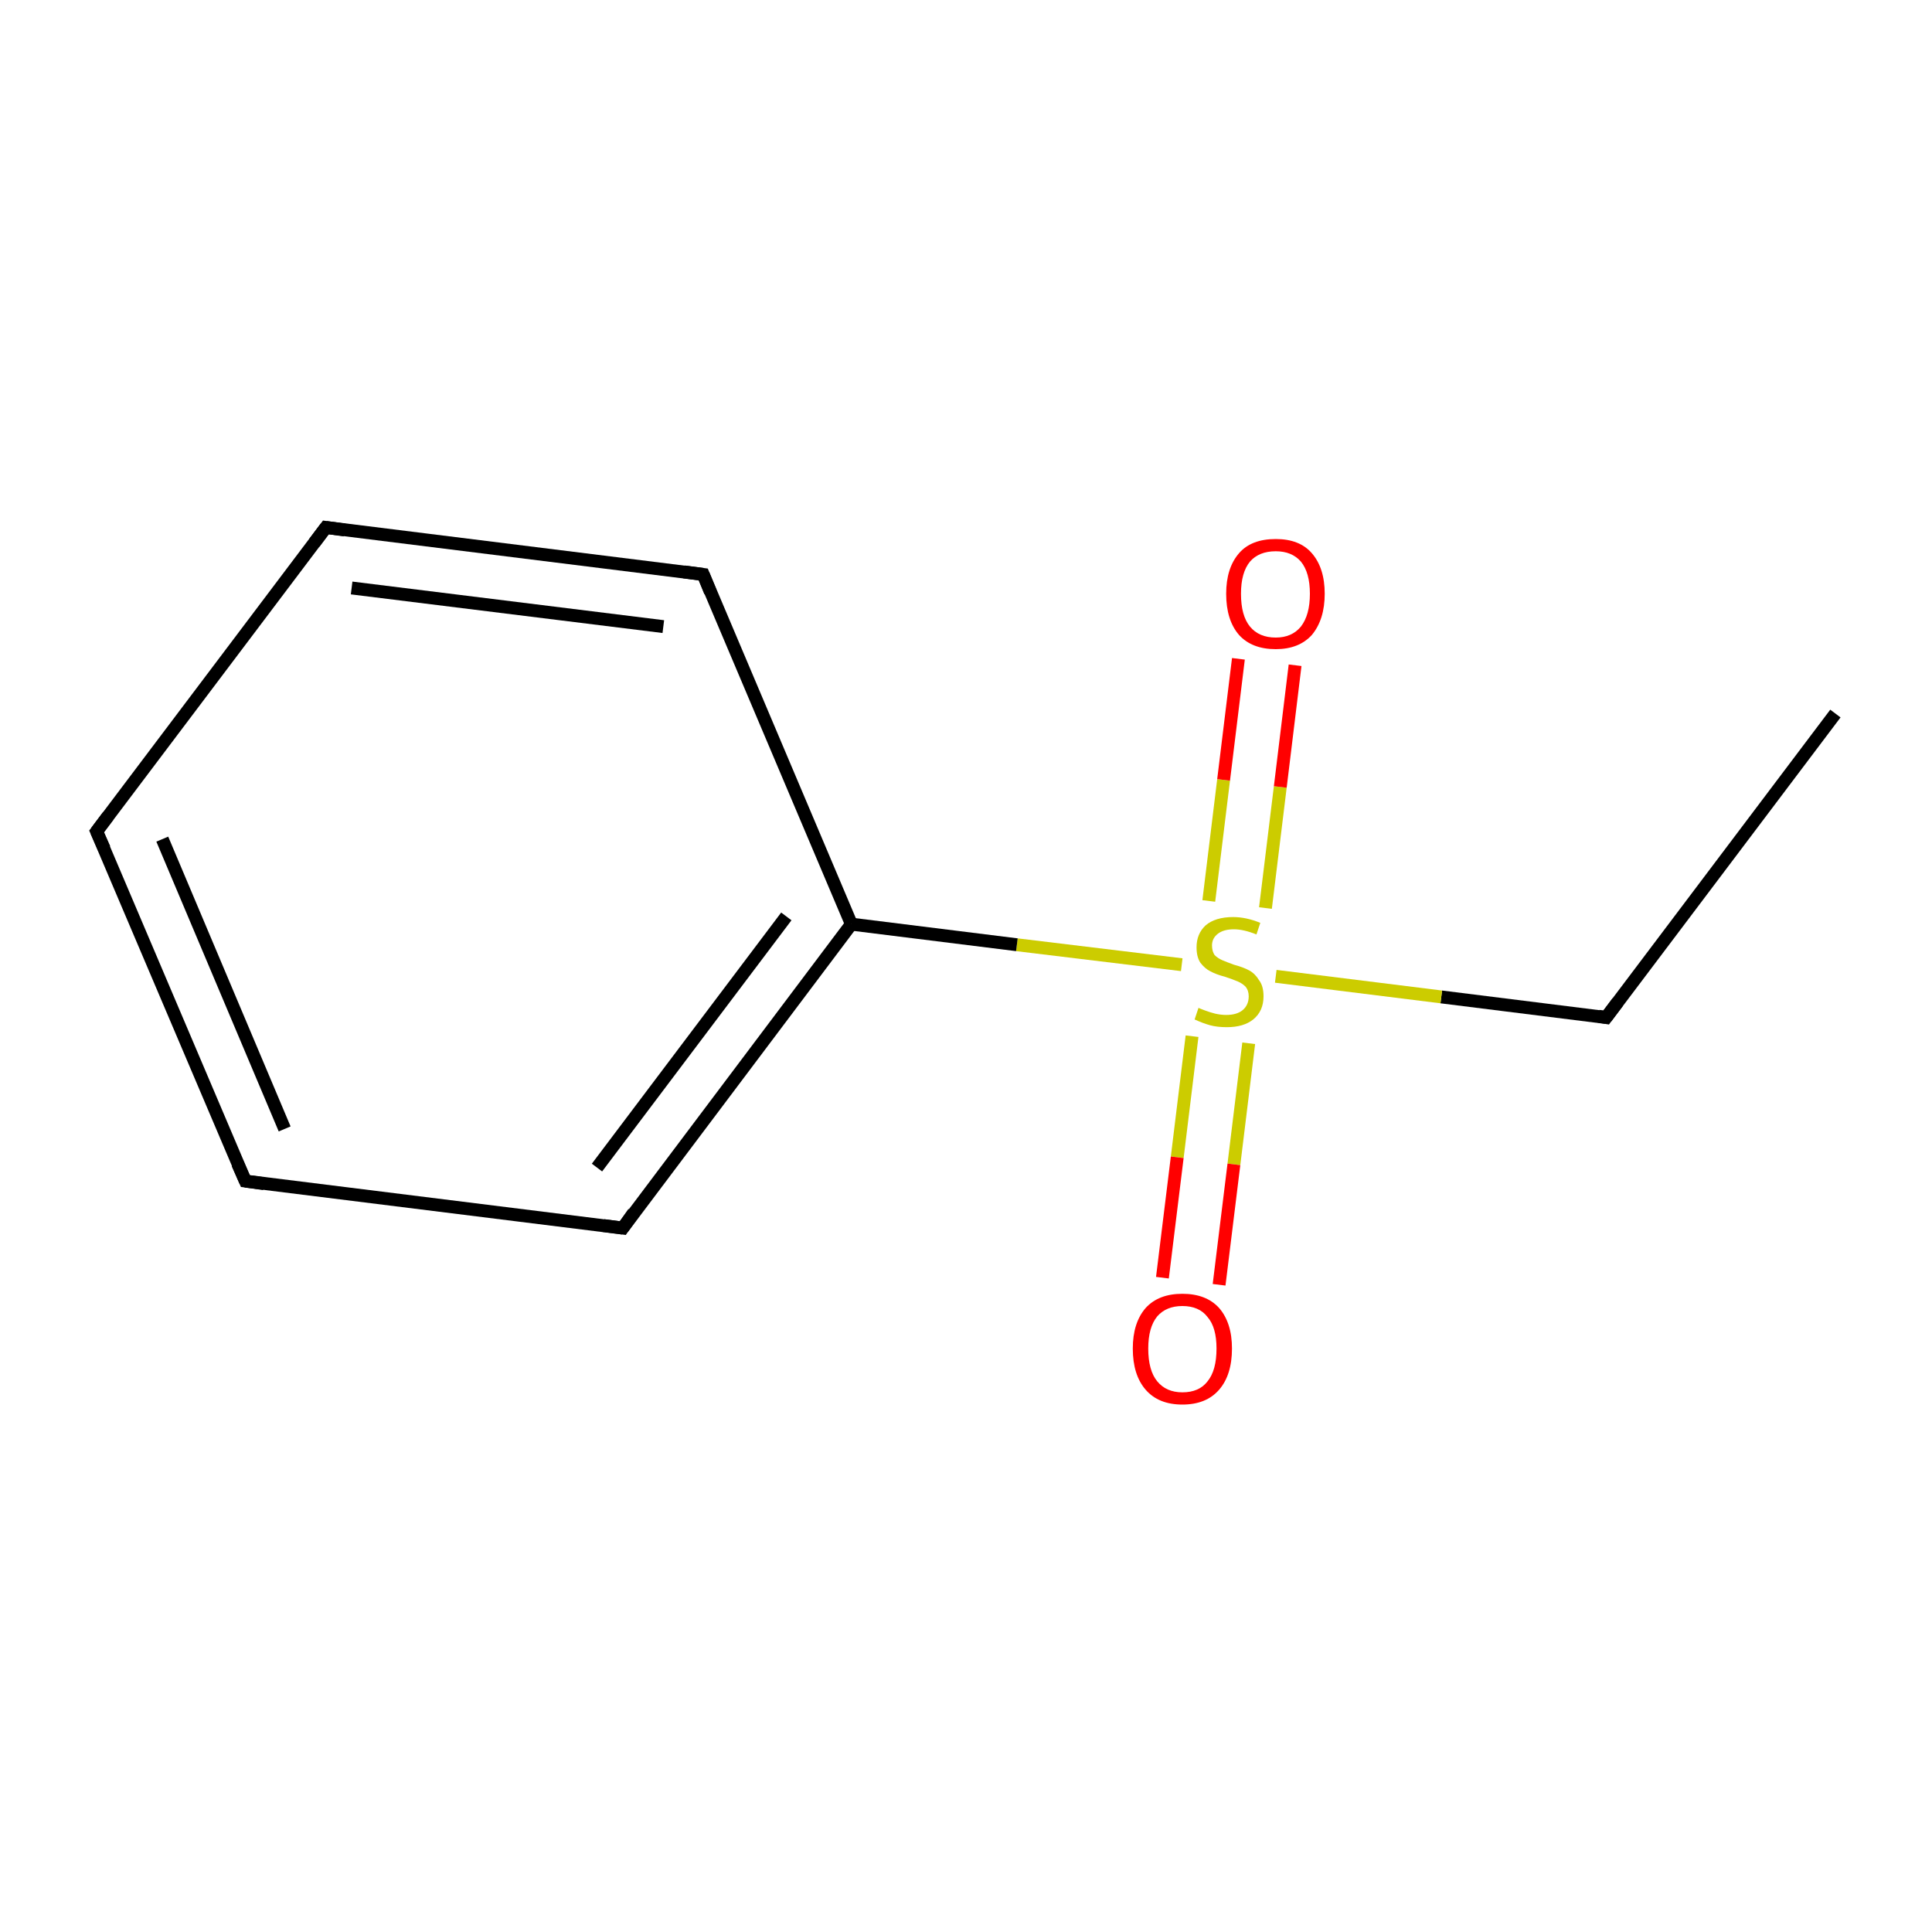 <?xml version='1.0' encoding='iso-8859-1'?>
<svg version='1.1' baseProfile='full'
              xmlns='http://www.w3.org/2000/svg'
                      xmlns:rdkit='http://www.rdkit.org/xml'
                      xmlns:xlink='http://www.w3.org/1999/xlink'
                  xml:space='preserve'
width='300px' height='300px' viewBox='0 0 300 300'>
<!-- END OF HEADER -->
<rect style='opacity:1.0;fill:#FFFFFF;stroke:none' width='300.0' height='300.0' x='0.0' y='0.0'> </rect>
<path class='bond-0 atom-0 atom-1' d='M 285.0,110.8 L 249.4,158.0' style='fill:none;fill-rule:evenodd;stroke:#000000;stroke-width:2.0px;stroke-linecap:butt;stroke-linejoin:miter;stroke-opacity:1' />
<path class='bond-1 atom-1 atom-2' d='M 249.4,158.0 L 223.8,154.8' style='fill:none;fill-rule:evenodd;stroke:#000000;stroke-width:2.0px;stroke-linecap:butt;stroke-linejoin:miter;stroke-opacity:1' />
<path class='bond-1 atom-1 atom-2' d='M 223.8,154.8 L 198.1,151.6' style='fill:none;fill-rule:evenodd;stroke:#CCCC00;stroke-width:2.0px;stroke-linecap:butt;stroke-linejoin:miter;stroke-opacity:1' />
<path class='bond-2 atom-2 atom-3' d='M 196.5,141.0 L 198.8,122.2' style='fill:none;fill-rule:evenodd;stroke:#CCCC00;stroke-width:2.0px;stroke-linecap:butt;stroke-linejoin:miter;stroke-opacity:1' />
<path class='bond-2 atom-2 atom-3' d='M 198.8,122.2 L 201.1,103.3' style='fill:none;fill-rule:evenodd;stroke:#FF0000;stroke-width:2.0px;stroke-linecap:butt;stroke-linejoin:miter;stroke-opacity:1' />
<path class='bond-2 atom-2 atom-3' d='M 187.7,139.9 L 190.0,121.1' style='fill:none;fill-rule:evenodd;stroke:#CCCC00;stroke-width:2.0px;stroke-linecap:butt;stroke-linejoin:miter;stroke-opacity:1' />
<path class='bond-2 atom-2 atom-3' d='M 190.0,121.1 L 192.3,102.3' style='fill:none;fill-rule:evenodd;stroke:#FF0000;stroke-width:2.0px;stroke-linecap:butt;stroke-linejoin:miter;stroke-opacity:1' />
<path class='bond-3 atom-2 atom-4' d='M 185.1,160.9 L 182.8,179.7' style='fill:none;fill-rule:evenodd;stroke:#CCCC00;stroke-width:2.0px;stroke-linecap:butt;stroke-linejoin:miter;stroke-opacity:1' />
<path class='bond-3 atom-2 atom-4' d='M 182.8,179.7 L 180.5,198.4' style='fill:none;fill-rule:evenodd;stroke:#FF0000;stroke-width:2.0px;stroke-linecap:butt;stroke-linejoin:miter;stroke-opacity:1' />
<path class='bond-3 atom-2 atom-4' d='M 193.9,162.0 L 191.6,180.8' style='fill:none;fill-rule:evenodd;stroke:#CCCC00;stroke-width:2.0px;stroke-linecap:butt;stroke-linejoin:miter;stroke-opacity:1' />
<path class='bond-3 atom-2 atom-4' d='M 191.6,180.8 L 189.3,199.5' style='fill:none;fill-rule:evenodd;stroke:#FF0000;stroke-width:2.0px;stroke-linecap:butt;stroke-linejoin:miter;stroke-opacity:1' />
<path class='bond-4 atom-2 atom-5' d='M 183.5,149.8 L 157.9,146.7' style='fill:none;fill-rule:evenodd;stroke:#CCCC00;stroke-width:2.0px;stroke-linecap:butt;stroke-linejoin:miter;stroke-opacity:1' />
<path class='bond-4 atom-2 atom-5' d='M 157.9,146.7 L 132.2,143.5' style='fill:none;fill-rule:evenodd;stroke:#000000;stroke-width:2.0px;stroke-linecap:butt;stroke-linejoin:miter;stroke-opacity:1' />
<path class='bond-5 atom-5 atom-6' d='M 132.2,143.5 L 96.7,190.7' style='fill:none;fill-rule:evenodd;stroke:#000000;stroke-width:2.0px;stroke-linecap:butt;stroke-linejoin:miter;stroke-opacity:1' />
<path class='bond-5 atom-5 atom-6' d='M 122.1,142.3 L 92.7,181.3' style='fill:none;fill-rule:evenodd;stroke:#000000;stroke-width:2.0px;stroke-linecap:butt;stroke-linejoin:miter;stroke-opacity:1' />
<path class='bond-6 atom-6 atom-7' d='M 96.7,190.7 L 38.1,183.4' style='fill:none;fill-rule:evenodd;stroke:#000000;stroke-width:2.0px;stroke-linecap:butt;stroke-linejoin:miter;stroke-opacity:1' />
<path class='bond-7 atom-7 atom-8' d='M 38.1,183.4 L 15.0,129.1' style='fill:none;fill-rule:evenodd;stroke:#000000;stroke-width:2.0px;stroke-linecap:butt;stroke-linejoin:miter;stroke-opacity:1' />
<path class='bond-7 atom-7 atom-8' d='M 44.2,175.3 L 25.2,130.3' style='fill:none;fill-rule:evenodd;stroke:#000000;stroke-width:2.0px;stroke-linecap:butt;stroke-linejoin:miter;stroke-opacity:1' />
<path class='bond-8 atom-8 atom-9' d='M 15.0,129.1 L 50.6,81.9' style='fill:none;fill-rule:evenodd;stroke:#000000;stroke-width:2.0px;stroke-linecap:butt;stroke-linejoin:miter;stroke-opacity:1' />
<path class='bond-9 atom-9 atom-10' d='M 50.6,81.9 L 109.2,89.2' style='fill:none;fill-rule:evenodd;stroke:#000000;stroke-width:2.0px;stroke-linecap:butt;stroke-linejoin:miter;stroke-opacity:1' />
<path class='bond-9 atom-9 atom-10' d='M 54.6,91.3 L 103.0,97.3' style='fill:none;fill-rule:evenodd;stroke:#000000;stroke-width:2.0px;stroke-linecap:butt;stroke-linejoin:miter;stroke-opacity:1' />
<path class='bond-10 atom-10 atom-5' d='M 109.2,89.2 L 132.2,143.5' style='fill:none;fill-rule:evenodd;stroke:#000000;stroke-width:2.0px;stroke-linecap:butt;stroke-linejoin:miter;stroke-opacity:1' />
<path d='M 251.2,155.6 L 249.4,158.0 L 248.2,157.8' style='fill:none;stroke:#000000;stroke-width:2.0px;stroke-linecap:butt;stroke-linejoin:miter;stroke-miterlimit:10;stroke-opacity:1;' />
<path d='M 98.4,188.3 L 96.7,190.7 L 93.7,190.3' style='fill:none;stroke:#000000;stroke-width:2.0px;stroke-linecap:butt;stroke-linejoin:miter;stroke-miterlimit:10;stroke-opacity:1;' />
<path d='M 41.0,183.8 L 38.1,183.4 L 36.9,180.7' style='fill:none;stroke:#000000;stroke-width:2.0px;stroke-linecap:butt;stroke-linejoin:miter;stroke-miterlimit:10;stroke-opacity:1;' />
<path d='M 16.2,131.8 L 15.0,129.1 L 16.8,126.7' style='fill:none;stroke:#000000;stroke-width:2.0px;stroke-linecap:butt;stroke-linejoin:miter;stroke-miterlimit:10;stroke-opacity:1;' />
<path d='M 48.8,84.3 L 50.6,81.9 L 53.5,82.3' style='fill:none;stroke:#000000;stroke-width:2.0px;stroke-linecap:butt;stroke-linejoin:miter;stroke-miterlimit:10;stroke-opacity:1;' />
<path d='M 106.2,88.8 L 109.2,89.2 L 110.3,91.9' style='fill:none;stroke:#000000;stroke-width:2.0px;stroke-linecap:butt;stroke-linejoin:miter;stroke-miterlimit:10;stroke-opacity:1;' />
<path class='atom-2' d='M 186.1 156.5
Q 186.3 156.6, 187.1 156.9
Q 187.9 157.2, 188.7 157.4
Q 189.6 157.6, 190.4 157.6
Q 192.0 157.6, 192.9 156.9
Q 193.9 156.1, 193.9 154.7
Q 193.9 153.8, 193.4 153.2
Q 192.9 152.7, 192.2 152.4
Q 191.5 152.1, 190.3 151.7
Q 188.8 151.3, 187.9 150.8
Q 187.1 150.4, 186.4 149.5
Q 185.8 148.6, 185.8 147.1
Q 185.8 145.0, 187.2 143.7
Q 188.7 142.4, 191.5 142.4
Q 193.5 142.4, 195.7 143.3
L 195.1 145.1
Q 193.1 144.3, 191.6 144.3
Q 190.0 144.3, 189.1 145.0
Q 188.2 145.7, 188.2 146.8
Q 188.2 147.7, 188.6 148.3
Q 189.1 148.8, 189.8 149.1
Q 190.5 149.4, 191.6 149.8
Q 193.1 150.2, 194.0 150.7
Q 194.9 151.2, 195.5 152.2
Q 196.2 153.1, 196.2 154.7
Q 196.2 157.0, 194.6 158.3
Q 193.1 159.5, 190.5 159.5
Q 189.0 159.5, 187.9 159.2
Q 186.8 158.9, 185.5 158.3
L 186.1 156.5
' fill='#CCCC00'/>
<path class='atom-3' d='M 190.4 92.2
Q 190.4 88.2, 192.4 85.9
Q 194.3 83.7, 198.1 83.7
Q 201.8 83.7, 203.7 85.9
Q 205.7 88.2, 205.7 92.2
Q 205.7 96.2, 203.7 98.6
Q 201.7 100.8, 198.1 100.8
Q 194.4 100.8, 192.4 98.6
Q 190.4 96.3, 190.4 92.2
M 198.1 99.0
Q 200.6 99.0, 202.0 97.3
Q 203.4 95.5, 203.4 92.2
Q 203.4 88.9, 202.0 87.2
Q 200.6 85.6, 198.1 85.6
Q 195.5 85.6, 194.1 87.2
Q 192.7 88.9, 192.7 92.2
Q 192.7 95.6, 194.1 97.3
Q 195.5 99.0, 198.1 99.0
' fill='#FF0000'/>
<path class='atom-4' d='M 175.9 209.4
Q 175.9 205.4, 177.9 203.1
Q 179.9 200.9, 183.6 200.9
Q 187.3 200.9, 189.3 203.1
Q 191.3 205.4, 191.3 209.4
Q 191.3 213.5, 189.3 215.8
Q 187.3 218.1, 183.6 218.1
Q 179.9 218.1, 177.9 215.8
Q 175.9 213.5, 175.9 209.4
M 183.6 216.2
Q 186.2 216.2, 187.5 214.5
Q 188.9 212.8, 188.9 209.4
Q 188.9 206.1, 187.5 204.5
Q 186.2 202.8, 183.6 202.8
Q 181.1 202.8, 179.7 204.4
Q 178.3 206.1, 178.3 209.4
Q 178.3 212.8, 179.7 214.5
Q 181.1 216.2, 183.6 216.2
' fill='#FF0000'/>
</svg>
